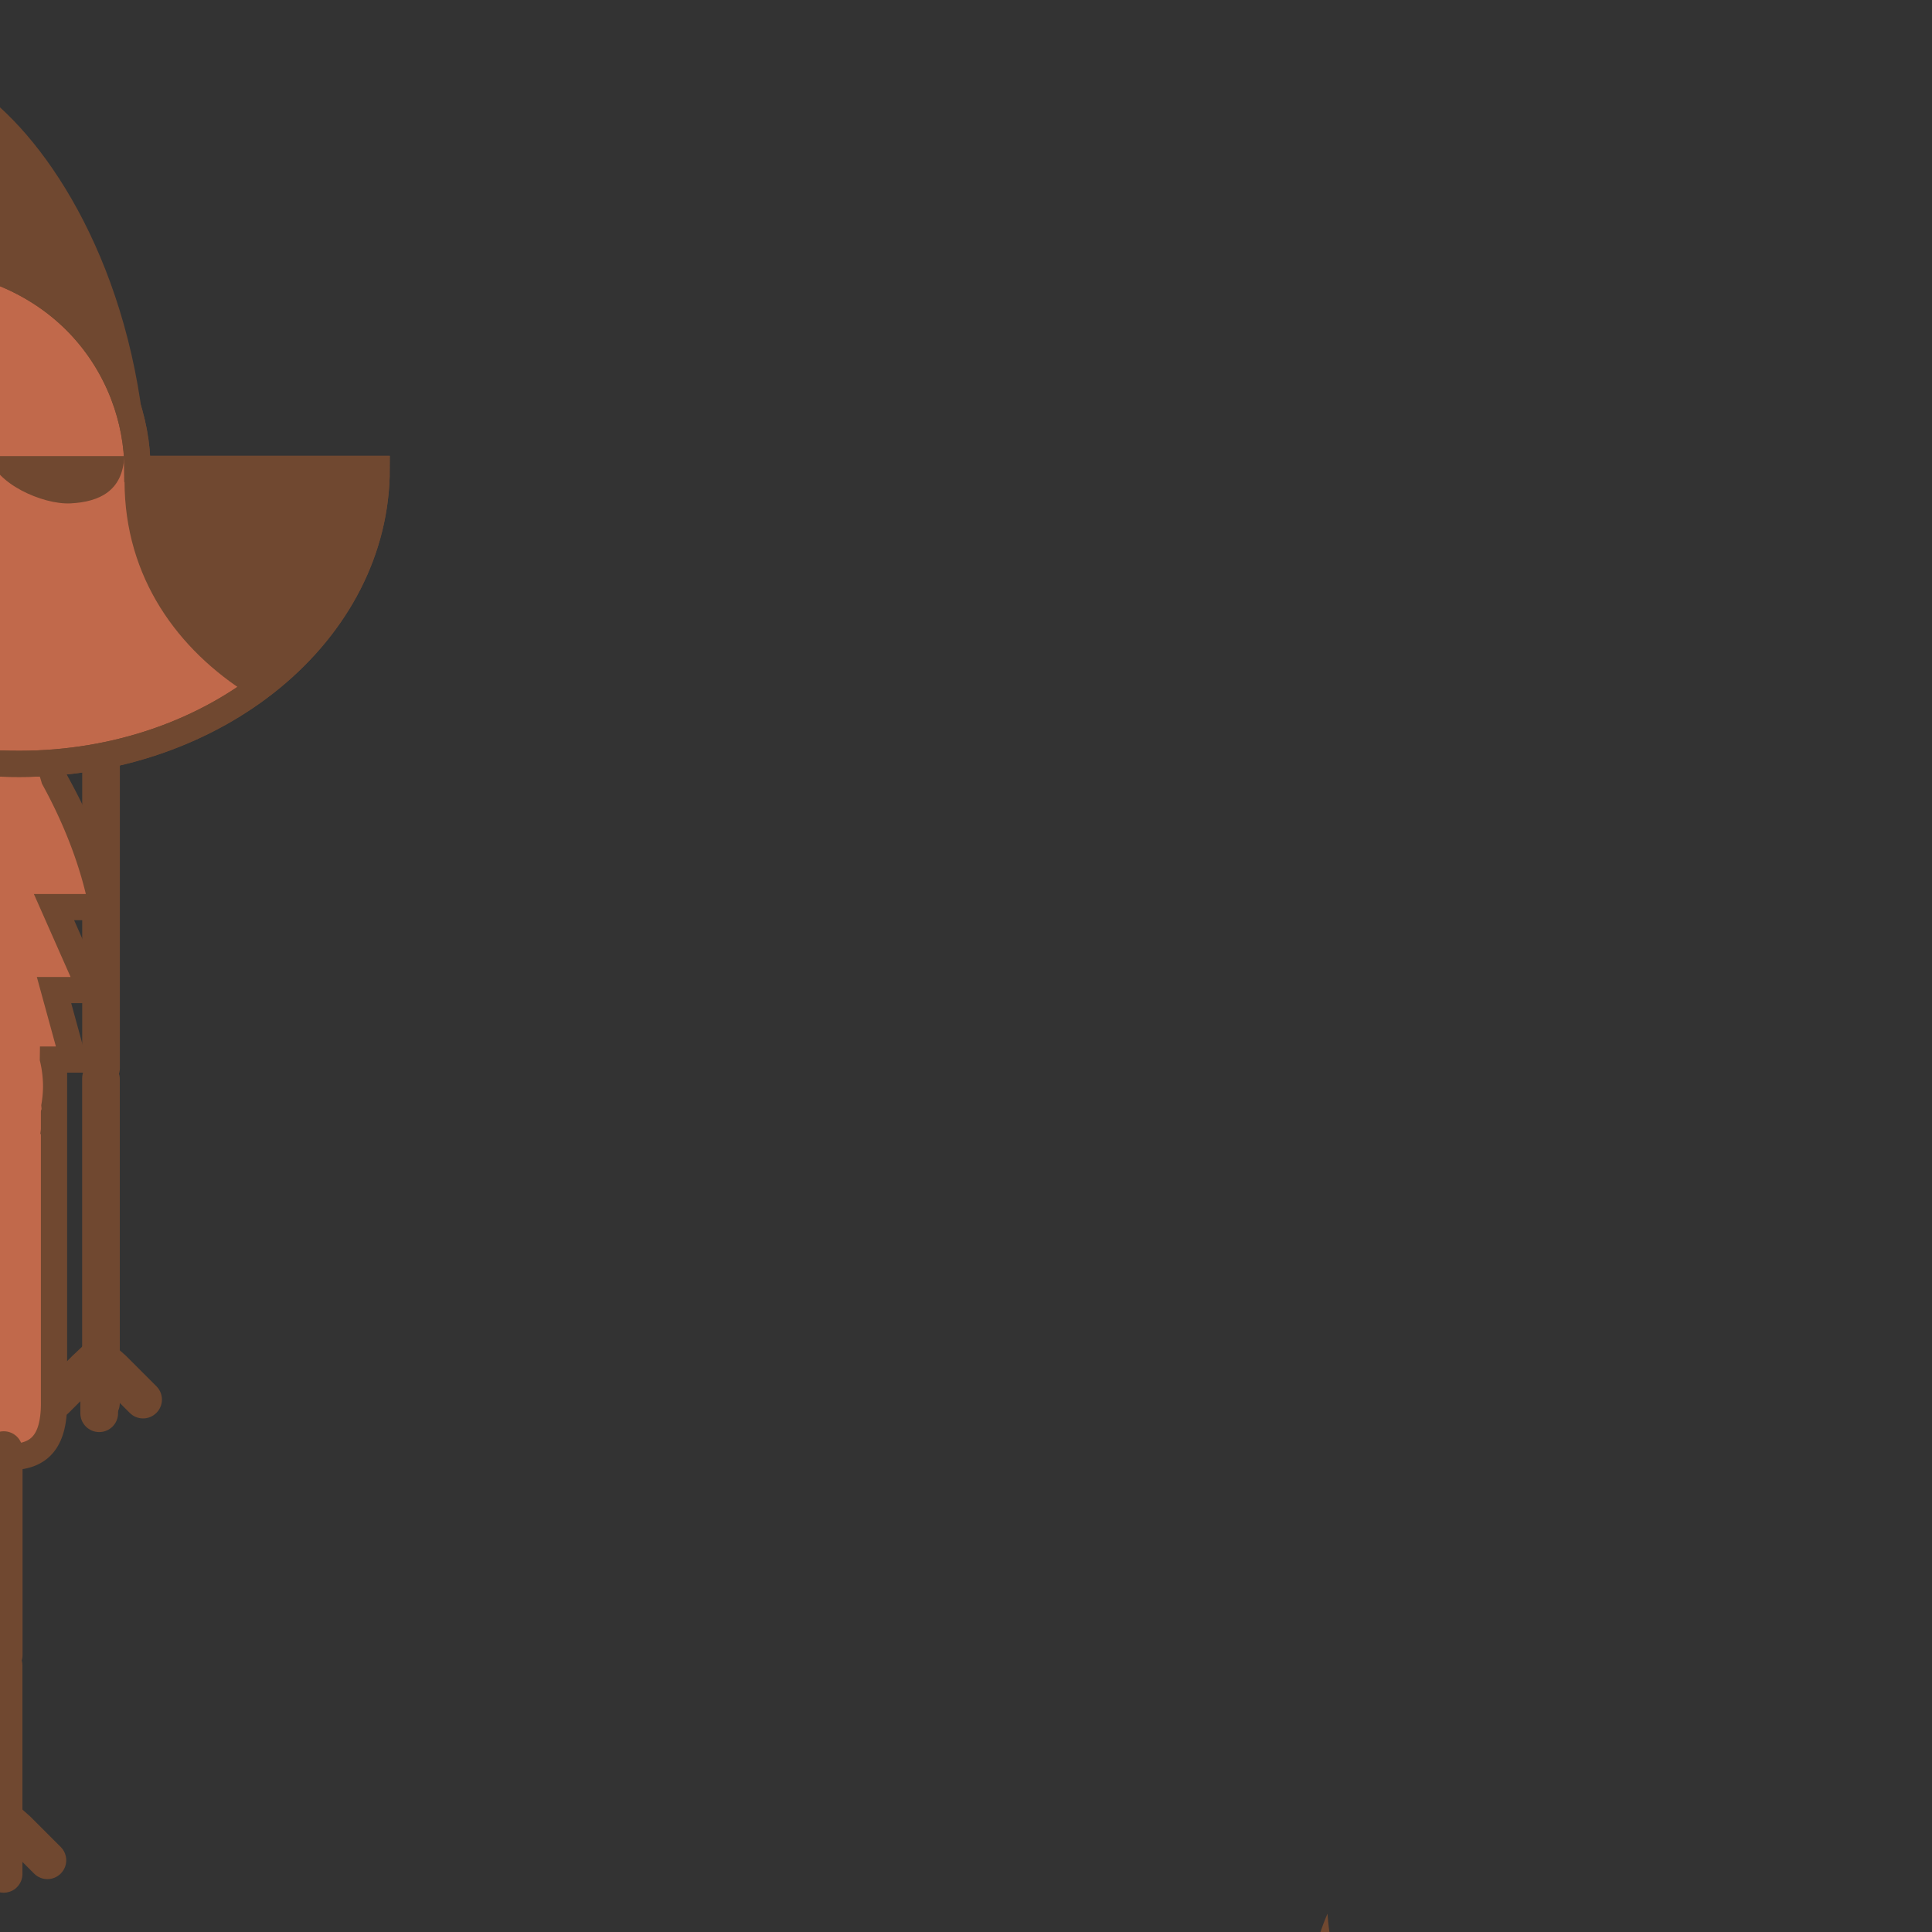 <?xml version="1.0" encoding="UTF-8" standalone="no"?>
<!-- Created with Inkscape (http://www.inkscape.org/) -->

<svg
   xmlns:dc="http://purl.org/dc/elements/1.1/"
   xmlns:cc="http://creativecommons.org/ns#"
   xmlns:rdf="http://www.w3.org/1999/02/22-rdf-syntax-ns#"
   xmlns:svg="http://www.w3.org/2000/svg"
   xmlns="http://www.w3.org/2000/svg"
   xmlns:sodipodi="http://sodipodi.sourceforge.net/DTD/sodipodi-0.dtd"
   xmlns:inkscape="http://www.inkscape.org/namespaces/inkscape"
   width="200"
   height="200"
   viewBox="0 0 52.917 52.917"
   version="1.1"
   id="svg1139"
   inkscape:version="0.92.3 (2405546, 2018-03-11)"
   sodipodi:docname="anim.svg">
  <rect x="0" y="0" width="52.917" height="52.917" fill="#333333" stroke="none"/>
  <defs
     id="defs1133" />
  <sodipodi:namedview
     id="base"
     pagecolor="#ffffff"
     bordercolor="#666666"
     borderopacity="1.0"
     inkscape:pageopacity="0.0"
     inkscape:pageshadow="2"
     inkscape:zoom="2.8"
     inkscape:cx="247.21462"
     inkscape:cy="-97.506687"
     inkscape:document-units="mm"
     inkscape:current-layer="layer1"
     showgrid="false"
     inkscape:window-width="1920"
     inkscape:window-height="1001"
     inkscape:window-x="-9"
     inkscape:window-y="-9"
     inkscape:window-maximized="1"
     units="px" />
  <g
     inkscape:label="Layer 1"
     inkscape:groupmode="layer"
     id="layer1"
     transform="translate(0,-244.083)">
    <g
       id="g1552"
       transform="matrix(0.35,0.081,-0.081,0.35,157.31,107.152)"
       style="fill:#b4b483;fill-opacity:1;stroke:#704830;stroke-width:2;stroke-miterlimit:4;stroke-dasharray:none;stroke-opacity:1">
      <path
         inkscape:transform-center-x="15.780017"
         inkscape:transform-center-y="17.024689"
         inkscape:connector-curvature="0"
         id="path1536"
         d="m -29.87,461.219 c -0.67,-0.588 -2.331,-1.68 -4.909,-1.003 -6.308,1.658 -23.452,11.633 -29.227,19.004 -2.493,3.182 -1.828,6.46 -1.47,8.749 0.537,3.429 5.951,7.064 5.951,7.064 0,0 4.207,4.984 7.673,5.142 2.314,0.105 5.646,0.407 8.535,-2.42 6.694,-6.548 14.731,-24.682 15.688,-31.133 0.521,-3.515 -1.906,-5.067 -1.906,-5.067 0,0 -0.113,-0.14 -0.336,-0.337 z"
         style="opacity:1;fill:#b4b483;fill-opacity:1;stroke:#704830;stroke-width:2;stroke-miterlimit:4;stroke-dasharray:none;stroke-dashoffset:0;stroke-opacity:1" />
      <path
         inkscape:transform-center-x="-5.7799235"
         inkscape:transform-center-y="3.7249218"
         inkscape:connector-curvature="0"
         id="path1534"
         d="m -19.413,478.755 a 12.737,12.737 0 0 1 -0.616,-9.379 12.737,12.737 0 0 1 0.625,-1.531 12.737,12.737 0 0 1 0.391,-1.591 12.737,12.737 0 0 1 4.776,-6.448 c -5.175,0.032 -9.76,0.439 -12.238,1.121 -3.426,0.943 -3.865,3.79 -3.865,3.79 0,0 -1.321,2.56 0.893,5.339 1.703,2.138 5.515,5.428 10.034,8.698 z"
         style="opacity:1;fill:#b4b483;fill-opacity:1;stroke:#704830;stroke-width:2;stroke-miterlimit:4;stroke-dasharray:none;stroke-dashoffset:0;stroke-opacity:1" />
    </g>
    <g
       id="g1529"
       transform="matrix(0.323,0,0,0.323,114.24,116.308)">
      <path
         inkscape:connector-curvature="0"
         style="opacity:1;fill:#704830;fill-opacity:1;stroke:none;stroke-width:1.873;stroke-miterlimit:4;stroke-dasharray:none;stroke-dashoffset:0;stroke-opacity:1"
         d="m -32.295,507.635 a 19.544,19.544 0 0 1 -18.846,14.451 19.544,19.544 0 0 1 -3.974,-0.413 23.942,23.942 0 0 1 -12.15,3.344 23.942,23.942 0 0 1 -7.32,-1.159 23.942,23.942 0 0 0 18.395,8.651 23.942,23.942 0 0 0 23.942,-23.942 23.942,23.942 0 0 0 -0.047,-0.933 z"
         id="path1523" />
      <path
         id="path1525"
         d="m -71.628,499.213 a 20.365,20.365 0 0 0 -1.663,8.046 20.365,20.365 0 0 0 20.365,20.365 20.365,20.365 0 0 0 20.365,-20.365 20.365,20.365 0 0 0 -0.047,-1.329 20.365,20.365 0 0 1 -18.702,12.32 20.365,20.365 0 0 1 -20.318,-19.037 z"
         style="opacity:1;fill:#704830;fill-opacity:1;stroke:none;stroke-width:1.88;stroke-miterlimit:4;stroke-dasharray:none;stroke-dashoffset:0;stroke-opacity:1"
         inkscape:connector-curvature="0" />
    </g>
    <path
       id="path1513"
       d="m -22.369,298.171 a 7.311,7.311 0 0 0 -0.597,2.888 7.311,7.311 0 0 0 7.311,7.311 7.311,7.311 0 0 0 7.31,-7.311 7.311,7.311 0 0 0 -0.017,-0.477 7.311,7.311 0 0 1 -6.714,4.423 7.311,7.311 0 0 1 -7.294,-6.834 z"
       style="opacity:1;fill:#704830;fill-opacity:1;stroke:none;stroke-width:0.675;stroke-miterlimit:4;stroke-dasharray:none;stroke-dashoffset:0;stroke-opacity:1"
       inkscape:connector-curvature="0" />
    <g
       transform="matrix(0.34,-0.115,0.115,0.34,84.313,106.119)"
       id="g1412"
       inkscape:transform-center-y="12.594831"
       inkscape:transform-center-x="-1.4520819">
      <rect
         ry="1.436"
         rx="1.436"
         y="462.303"
         x="-86.482"
         height="27.638"
         width="2.872"
         id="rect1408"
         style="opacity:1;fill:#704830;fill-opacity:1;stroke:none;stroke-width:2.15;stroke-miterlimit:4;stroke-dasharray:none;stroke-dashoffset:0;stroke-opacity:1" />
      <path
         style="opacity:1;fill:#704830;fill-opacity:1;stroke:none;stroke-width:8.127;stroke-miterlimit:4;stroke-dasharray:none;stroke-dashoffset:0;stroke-opacity:1"
         d="m -329.111,1829.762 -8.787,8.789 c -2.126,2.126 -2.126,5.549 0,7.676 2.126,2.126 5.551,2.126 7.678,0 l 3.357,-3.357 v 3.451 c 0,3.007 2.422,5.428 5.43,5.428 3.007,0 5.428,-2.42 5.428,-5.428 v -3.453 l 3.359,3.359 c 2.126,2.126 5.549,2.126 7.676,0 2.126,-2.127 2.126,-5.549 0,-7.676 l -8.787,-8.787 -7.912,-6.984 z"
         transform="scale(0.265)"
         id="path1410"
         inkscape:connector-curvature="0"
         sodipodi:nodetypes="cccccsssccccccc" />
    </g>
    <rect
       ry="0.516"
       rx="0.516"
       y="263.932"
       x="2.252"
       height="9.922"
       width="1.031"
       id="rect1444"
       style="opacity:1;fill:#704830;fill-opacity:1;stroke:none;stroke-width:0.772;stroke-miterlimit:4;stroke-dasharray:none;stroke-dashoffset:0;stroke-opacity:1" />
    <g
       transform="matrix(0.359,0,0,0.359,33.297,107.141)"
       id="g1450">
      <rect
         ry="1.436"
         rx="1.436"
         y="462.303"
         x="-86.482"
         height="27.638"
         width="2.872"
         id="rect1446"
         style="opacity:1;fill:#704830;fill-opacity:1;stroke:none;stroke-width:2.15;stroke-miterlimit:4;stroke-dasharray:none;stroke-dashoffset:0;stroke-opacity:1" />
      <path
         style="opacity:1;fill:#704830;fill-opacity:1;stroke:none;stroke-width:8.127;stroke-miterlimit:4;stroke-dasharray:none;stroke-dashoffset:0;stroke-opacity:1"
         d="m -329.111,1829.762 -8.787,8.789 c -2.126,2.126 -2.126,5.549 0,7.676 2.126,2.126 5.551,2.126 7.678,0 l 3.357,-3.357 v 3.451 c 0,3.007 2.422,5.428 5.43,5.428 3.007,0 5.428,-2.42 5.428,-5.428 v -3.453 l 3.359,3.359 c 2.126,2.126 5.549,2.126 7.676,0 2.126,-2.127 2.126,-5.549 0,-7.676 l -8.787,-8.787 -7.912,-6.984 z"
         transform="scale(0.265)"
         id="path1448"
         inkscape:connector-curvature="0"
         sodipodi:nodetypes="cccccsssccccccc" />
    </g>
    <path
       style="opacity:1;fill:#704830;fill-opacity:1;stroke:none;stroke-width:0.095;stroke-miterlimit:4;stroke-dasharray:none;stroke-dashoffset:0;stroke-opacity:1"
       d="m -4.217,246.475 c 1.456,1.588 1.556,6.238 1.688,10.575 h -7.064 c 0.133,-5.939 2.587,-9.381 5.375,-10.575 z"
       id="path1452"
       inkscape:connector-curvature="0"
       sodipodi:nodetypes="cccc" />
    <path
       style="opacity:1;fill:#704830;fill-opacity:1;stroke:none;stroke-width:0.095;stroke-miterlimit:4;stroke-dasharray:none;stroke-dashoffset:0;stroke-opacity:1"
       d="m 103.554,246.475 c 1.456,1.588 1.556,6.238 1.688,10.575 h -7.064 c 0.133,-5.939 2.587,-9.381 5.375,-10.575 z"
       id="path1554"
       inkscape:connector-curvature="0"
       sodipodi:nodetypes="cccc" />
    <path
       sodipodi:nodetypes="cccc"
       inkscape:connector-curvature="0"
       id="path1454"
       d="m -0.352,246.725 c -1.737,1.495 -1.874,5.864 -1.994,10.201 h 6.376 c -0.261,-5.144 -2.507,-8.726 -4.382,-10.201 z"
       style="opacity:1;fill:#704830;fill-opacity:1;stroke:none;stroke-width:0.09;stroke-miterlimit:4;stroke-dasharray:none;stroke-dashoffset:0;stroke-opacity:1" />
    <path
       sodipodi:nodetypes="cccc"
       inkscape:connector-curvature="0"
       id="path1556"
       d="m 107.419,246.725 c -1.737,1.495 -1.874,5.864 -1.994,10.201 h 6.376 c -0.261,-5.144 -2.507,-8.726 -4.382,-10.201 z"
       style="opacity:1;fill:#704830;fill-opacity:1;stroke:none;stroke-width:0.09;stroke-miterlimit:4;stroke-dasharray:none;stroke-dashoffset:0;stroke-opacity:1" />
    <path
       sodipodi:nodetypes="cccccccc"
       inkscape:connector-curvature="0"
       id="path1456"
       d="m -13.172,256.611 h 3.764 l 5.632,7.064 h -4.398 l 0.199,-1.914 -3.727,-0.703 2.389,-1.63 z"
       style="opacity:1;fill:#704830;fill-opacity:1;stroke:none;stroke-width:0.101;stroke-miterlimit:4;stroke-dasharray:none;stroke-dashoffset:0;stroke-opacity:1" />
    <path
       sodipodi:nodetypes="cccccccc"
       inkscape:connector-curvature="0"
       id="path1558"
       d="m 94.598,256.611 h 3.764 l 5.632,7.064 h -4.398 l 0.199,-1.914 -3.727,-0.703 2.389,-1.63 z"
       style="opacity:1;fill:#704830;fill-opacity:1;stroke:none;stroke-width:0.101;stroke-miterlimit:4;stroke-dasharray:none;stroke-dashoffset:0;stroke-opacity:1" />
    <path
       inkscape:connector-curvature="0"
       id="path1458"
       d="m -1.832,269.794 a 3.283,3.283 0 0 0 -3.283,3.283 3.283,3.283 0 0 0 0.001,0.03 h -0.001 v 9.186 c 0,0.539 0.149,1.694 1.168,1.702 h 4.145 c 0.745,0 1.302,-0.264 1.281,-1.551 v -9.338 h -0.03 a 3.283,3.283 0 0 0 0.001,-0.03 3.283,3.283 0 0 0 -3.283,-3.283 z"
       style="opacity:1;fill:#c1694b;fill-opacity:1;stroke:#704830;stroke-width:0.718;stroke-miterlimit:4;stroke-dasharray:none;stroke-dashoffset:0;stroke-opacity:1" />
    <path
       style="opacity:1;fill:#c1694b;fill-opacity:1;stroke:#704830;stroke-width:0.718;stroke-miterlimit:4;stroke-dasharray:none;stroke-dashoffset:0;stroke-opacity:1"
       d="m 105.938,269.794 a 3.283,3.283 0 0 0 -3.283,3.283 3.283,3.283 0 0 0 0.001,0.03 h -0.001 v 9.186 c 0,0.539 0.149,1.694 1.168,1.702 h 4.145 c 0.745,0 1.302,-0.264 1.281,-1.551 v -9.338 h -0.03 a 3.283,3.283 0 0 0 0.001,-0.03 3.283,3.283 0 0 0 -3.283,-3.283 z"
       id="path1279"
       inkscape:connector-curvature="0" />
    <path
       id="path1460"
       d="m -2.069,262.238 c -0.635,3.6e-4 -1.209,0.236 -1.88,0.644 -0.585,0.684 -1.054,1.276 -1.166,2.747 v 7.448 0.03 h 0.001 a 3.283,3.283 0 0 0 3.281,3.252 3.283,3.283 0 0 0 3.281,-3.252 h 0.03 0.523 l -0.523,-1.904 h 1.005 l -1.005,-2.272 h 1.351 c -0.276,-1.531 -0.949,-2.789 -1.351,-3.521 -0.361,-1.254 -0.844,-1.57 -1.31,-2.406 -0.909,-0.532 -1.603,-0.767 -2.238,-0.767 z"
       style="opacity:1;fill:#c1694b;fill-opacity:1;stroke:none;stroke-width:0.718;stroke-miterlimit:4;stroke-dasharray:none;stroke-dashoffset:0;stroke-opacity:1"
       inkscape:connector-curvature="0" />
    <rect
       ry="0.516"
       rx="0.516"
       y="254.474"
       x="129.86"
       height="9.922"
       width="1.031"
       id="rect1406"
       style="opacity:1;fill:#704830;fill-opacity:1;stroke:none;stroke-width:0.772;stroke-miterlimit:4;stroke-dasharray:none;stroke-dashoffset:0;stroke-opacity:1"
       inkscape:transform-center-y="3.8389648"
       transform="rotate(4.593)"
       inkscape:transform-center-x="0.030498617" />
    <path
       style="opacity:1;fill:#c1694b;fill-opacity:1;stroke:none;stroke-width:0.718;stroke-miterlimit:4;stroke-dasharray:none;stroke-dashoffset:0;stroke-opacity:1"
       d="m 105.702,262.238 c -0.635,3.6e-4 -1.209,0.236 -1.88,0.644 -0.585,0.684 -1.054,1.276 -1.166,2.747 v 7.448 0.03 h 0.001 a 3.283,3.283 0 0 0 3.281,3.252 3.283,3.283 0 0 0 3.281,-3.252 h 0.03 0.523 l -0.523,-1.904 h 1.005 l -1.005,-2.272 h 1.351 c -0.276,-1.531 -0.949,-2.789 -1.351,-3.521 -0.361,-1.254 -0.844,-1.57 -1.31,-2.406 -0.909,-0.532 -1.603,-0.767 -2.238,-0.767 z"
       id="path1283"
       inkscape:connector-curvature="0" />
    <path
       id="path1462"
       d="m -2.069,261.878 c -0.723,3.6e-4 -1.37,0.273 -2.066,0.697 l -0.049,0.029 -0.037,0.043 c -0.59,0.69 -1.133,1.414 -1.252,2.953 l -0.001,0.014 v 7.461 0.389 h 0.076 c 0.073,0.651 0.312,1.251 0.674,1.755 a 2.965,2.965 0 0 1 -0.058,-0.572 2.965,2.965 0 0 1 0.016,-0.303 2.996,2.996 0 0 1 -0.047,-0.508 2.996,2.996 0 0 1 0.063,-0.609 c -0.002,-0.042 -0.004,-0.084 -0.004,-0.126 l -0.001,-0.142 v -7.308 c 0.106,-1.367 0.489,-1.839 1.047,-2.492 0.618,-0.37 1.111,-0.565 1.641,-0.565 h 1.91e-4 7.18e-4 c 0.531,-1.9e-4 1.15,0.203 1.993,0.688 0.468,0.793 0.885,1.097 1.21,2.225 l 0.011,0.039 0.019,0.035 c 0.357,0.65 0.881,1.73 1.184,2.989 H 0.928 l 1.005,2.272 h -0.924 l 0.522,1.904 h -0.052 -0.385 l -0.004,0.355 c -6.8e-5,0.007 -7.18e-4,0.014 -7.18e-4,0.021 a 2.996,2.996 0 0 1 0.089,0.714 2.996,2.996 0 0 1 -0.049,0.52 2.965,2.965 0 0 1 0.017,0.29 2.965,2.965 0 0 1 -0.048,0.516 c 0.339,-0.492 0.564,-1.073 0.634,-1.699 h 0.74 l -0.522,-1.904 h 1.085 l -1.005,-2.272 h 1.229 l -0.076,-0.423 c -0.284,-1.577 -0.966,-2.857 -1.372,-3.598 -0.379,-1.286 -0.9,-1.671 -1.328,-2.44 l -0.048,-0.086 -0.085,-0.05 c -0.897,-0.526 -1.626,-0.777 -2.321,-0.799 -0.032,-0.001 -0.067,-0.018 -0.098,-0.018 z"
       style="color:#000000;font-style:normal;font-variant:normal;font-weight:normal;font-stretch:normal;font-size:medium;line-height:normal;font-family:sans-serif;font-variant-ligatures:normal;font-variant-position:normal;font-variant-caps:normal;font-variant-numeric:normal;font-variant-alternates:normal;font-feature-settings:normal;text-indent:0;text-align:start;text-decoration:none;text-decoration-line:none;text-decoration-style:solid;text-decoration-color:#000000;letter-spacing:normal;word-spacing:normal;text-transform:none;writing-mode:lr-tb;direction:ltr;text-orientation:mixed;dominant-baseline:auto;baseline-shift:baseline;text-anchor:start;white-space:normal;shape-padding:0;clip-rule:nonzero;display:inline;overflow:visible;visibility:visible;opacity:1;isolation:auto;mix-blend-mode:normal;color-interpolation:sRGB;color-interpolation-filters:linearRGB;solid-color:#000000;solid-opacity:1;vector-effect:none;fill:#704830;fill-opacity:1;fill-rule:nonzero;stroke:none;stroke-width:0.718;stroke-linecap:butt;stroke-linejoin:miter;stroke-miterlimit:4;stroke-dasharray:none;stroke-dashoffset:0;stroke-opacity:1;color-rendering:auto;image-rendering:auto;shape-rendering:auto;text-rendering:auto;enable-background:accumulate"
       inkscape:connector-curvature="0" />
    <path
       style="color:#000000;font-style:normal;font-variant:normal;font-weight:normal;font-stretch:normal;font-size:medium;line-height:normal;font-family:sans-serif;font-variant-ligatures:normal;font-variant-position:normal;font-variant-caps:normal;font-variant-numeric:normal;font-variant-alternates:normal;font-feature-settings:normal;text-indent:0;text-align:start;text-decoration:none;text-decoration-line:none;text-decoration-style:solid;text-decoration-color:#000000;letter-spacing:normal;word-spacing:normal;text-transform:none;writing-mode:lr-tb;direction:ltr;text-orientation:mixed;dominant-baseline:auto;baseline-shift:baseline;text-anchor:start;white-space:normal;shape-padding:0;clip-rule:nonzero;display:inline;overflow:visible;visibility:visible;opacity:1;isolation:auto;mix-blend-mode:normal;color-interpolation:sRGB;color-interpolation-filters:linearRGB;solid-color:#000000;solid-opacity:1;vector-effect:none;fill:#704830;fill-opacity:1;fill-rule:nonzero;stroke:none;stroke-width:0.718;stroke-linecap:butt;stroke-linejoin:miter;stroke-miterlimit:4;stroke-dasharray:none;stroke-dashoffset:0;stroke-opacity:1;color-rendering:auto;image-rendering:auto;shape-rendering:auto;text-rendering:auto;enable-background:accumulate"
       d="m 105.702,261.878 c -0.723,3.6e-4 -1.37,0.273 -2.066,0.697 l -0.049,0.029 -0.037,0.043 c -0.59,0.69 -1.133,1.414 -1.252,2.953 l -0.001,0.014 v 7.461 0.389 h 0.076 c 0.073,0.651 0.312,1.251 0.674,1.755 a 2.965,2.965 0 0 1 -0.058,-0.572 2.965,2.965 0 0 1 0.016,-0.303 2.996,2.996 0 0 1 -0.047,-0.508 2.996,2.996 0 0 1 0.063,-0.609 c -0.002,-0.042 -0.004,-0.084 -0.004,-0.126 l -0.001,-0.142 v -7.308 c 0.106,-1.367 0.489,-1.839 1.047,-2.492 0.618,-0.37 1.111,-0.565 1.641,-0.565 h 1.9e-4 7.2e-4 c 0.531,-1.9e-4 1.15,0.203 1.993,0.688 0.468,0.793 0.885,1.097 1.21,2.225 l 0.011,0.039 0.019,0.035 c 0.357,0.65 0.881,1.73 1.184,2.989 h -1.42 l 1.005,2.272 h -0.924 l 0.522,1.904 h -0.052 -0.385 l -0.004,0.355 c -6e-5,0.007 -7.2e-4,0.014 -7.2e-4,0.021 a 2.996,2.996 0 0 1 0.089,0.714 2.996,2.996 0 0 1 -0.049,0.52 2.965,2.965 0 0 1 0.017,0.29 2.965,2.965 0 0 1 -0.048,0.516 c 0.339,-0.492 0.564,-1.073 0.634,-1.699 h 0.74 l -0.522,-1.904 h 1.085 l -1.005,-2.272 h 1.229 l -0.076,-0.423 c -0.284,-1.577 -0.966,-2.857 -1.372,-3.598 -0.379,-1.286 -0.9,-1.671 -1.328,-2.44 l -0.048,-0.086 -0.085,-0.05 c -0.897,-0.526 -1.626,-0.777 -2.321,-0.799 -0.032,-10e-4 -0.067,-0.018 -0.098,-0.018 z"
       id="path1299"
       inkscape:connector-curvature="0" />
    <path
       sodipodi:nodetypes="sssccs"
       inkscape:connector-curvature="0"
       id="path1464"
       d="m -2.89,251.032 c -4.456,0 -6.369,3.332 -6.369,5.894 0,5.127 4.382,8.079 9.788,8.079 5.406,0 9.788,-3.617 9.788,-8.079 H 3.764 c 0,-2.657 -2.008,-5.894 -6.654,-5.894 z"
       style="opacity:1;fill:#c1694b;fill-opacity:1;stroke:#704830;stroke-width:0.718;stroke-miterlimit:4;stroke-dasharray:none;stroke-dashoffset:0;stroke-opacity:1" />
    <path
       sodipodi:nodetypes="sssccs"
       inkscape:connector-curvature="0"
       id="path1560"
       d="m 104.881,251.032 c -4.456,0 -6.369,3.332 -6.369,5.894 0,5.127 4.382,8.079 9.788,8.079 5.406,0 9.788,-3.617 9.788,-8.079 h -6.554 c 0,-2.657 -2.008,-5.894 -6.654,-5.894 z"
       style="opacity:1;fill:#c1694b;fill-opacity:1;stroke:#704830;stroke-width:0.718;stroke-miterlimit:4;stroke-dasharray:none;stroke-dashoffset:0;stroke-opacity:1" />
    <path
       id="path1466"
       d="m 3.722,256.269 -0.311,0.998 c 0.004,2.643 1.466,4.623 3.416,5.843 2.134,-1.482 3.491,-3.702 3.491,-6.184 H 3.764 c 0,-0.216 -0.015,-0.435 -0.042,-0.657 z"
       style="opacity:1;fill:#704830;fill-opacity:1;stroke:none;stroke-width:0.718;stroke-miterlimit:4;stroke-dasharray:none;stroke-dashoffset:0;stroke-opacity:1"
       inkscape:connector-curvature="0" />
    <path
       inkscape:connector-curvature="0"
       id="path1562"
       d="m 111.493,256.269 -0.311,0.998 c 0.004,2.643 1.466,4.623 3.416,5.843 2.134,-1.482 3.491,-3.702 3.491,-6.184 h -6.554 c 0,-0.216 -0.015,-0.435 -0.042,-0.657 z"
       style="opacity:1;fill:#704830;fill-opacity:1;stroke:none;stroke-width:0.718;stroke-miterlimit:4;stroke-dasharray:none;stroke-dashoffset:0;stroke-opacity:1" />
    <path
       style="opacity:1;fill:#704830;fill-opacity:1;stroke:none;stroke-width:0.799;stroke-miterlimit:4;stroke-dasharray:none;stroke-dashoffset:0;stroke-opacity:1"
       d="m -7.585,255.963 h 4.099 c -0.152,0.819 -1.605,1.492 -2.471,1.446 -0.87,-0.046 -1.582,-0.379 -1.628,-1.446 z"
       id="path1468"
       inkscape:connector-curvature="0"
       sodipodi:nodetypes="ccsc" />
    <path
       style="opacity:1;fill:#704830;fill-opacity:1;stroke:none;stroke-width:0.799;stroke-miterlimit:4;stroke-dasharray:none;stroke-dashoffset:0;stroke-opacity:1"
       d="m 101.6,256.575 h 4.099 c -0.152,0.819 -1.605,1.492 -2.471,1.446 -0.871,-0.046 -1.582,-0.379 -1.628,-1.446 z"
       id="path1564"
       inkscape:connector-curvature="0"
       sodipodi:nodetypes="ccsc" />
    <path
       sodipodi:nodetypes="ccsc"
       inkscape:connector-curvature="0"
       id="path1470"
       d="m 3.405,256.575 h -3.696 c 0.137,0.733 1.447,1.336 2.228,1.295 0.785,-0.041 1.427,-0.34 1.468,-1.295 z"
       style="opacity:1;fill:#704830;fill-opacity:1;stroke:none;stroke-width:0.718;stroke-miterlimit:4;stroke-dasharray:none;stroke-dashoffset:0;stroke-opacity:1" />
    <path
       sodipodi:nodetypes="ccsc"
       inkscape:connector-curvature="0"
       id="path1566"
       d="m 111.176,256.575 h -3.696 c 0.137,0.733 1.447,1.336 2.228,1.295 0.785,-0.041 1.427,-0.34 1.468,-1.295 z"
       style="opacity:1;fill:#704830;fill-opacity:1;stroke:none;stroke-width:0.718;stroke-miterlimit:4;stroke-dasharray:none;stroke-dashoffset:0;stroke-opacity:1" />
    <path
       style="opacity:1;fill:none;fill-opacity:1;stroke:#704830;stroke-width:0.718;stroke-miterlimit:4;stroke-dasharray:none;stroke-dashoffset:0;stroke-opacity:1"
       d="m -2.89,251.032 c -4.456,0 -6.369,3.332 -6.369,5.894 0,5.127 4.382,8.079 9.788,8.079 5.406,0 9.788,-3.617 9.788,-8.079 H 3.764 c 0,-2.657 -2.008,-5.894 -6.654,-5.894 z"
       id="path1472"
       inkscape:connector-curvature="0"
       sodipodi:nodetypes="sssccs" />
    <path
       style="opacity:1;fill:none;fill-opacity:1;stroke:#704830;stroke-width:0.718;stroke-miterlimit:4;stroke-dasharray:none;stroke-dashoffset:0;stroke-opacity:1"
       d="m 104.881,251.032 c -4.456,0 -6.369,3.332 -6.369,5.894 0,5.127 4.382,8.079 9.788,8.079 5.406,0 9.788,-3.617 9.788,-8.079 h -6.554 c 0,-2.657 -2.008,-5.894 -6.654,-5.894 z"
       id="path1568"
       inkscape:connector-curvature="0"
       sodipodi:nodetypes="sssccs" />
    <circle
       r="1.1"
       cy="248.579"
       cx="-6.385"
       id="circle1474"
       style="opacity:1;fill:#ffffff;fill-opacity:1;stroke:none;stroke-width:0.718;stroke-miterlimit:4;stroke-dasharray:none;stroke-dashoffset:0;stroke-opacity:1" />
    <circle
       r="1.1"
       cy="248.579"
       cx="101.386"
       id="circle1570"
       style="opacity:1;fill:#ffffff;fill-opacity:1;stroke:none;stroke-width:0.718;stroke-miterlimit:4;stroke-dasharray:none;stroke-dashoffset:0;stroke-opacity:1" />
    <rect
       style="opacity:1;fill:#704830;fill-opacity:1;stroke:none;stroke-width:0.772;stroke-miterlimit:4;stroke-dasharray:none;stroke-dashoffset:0;stroke-opacity:1"
       id="rect1476"
       width="1.031"
       height="9.922"
       x="-6.629"
       y="263.362"
       rx="0.516"
       ry="0.516" />
    <rect
       inkscape:transform-center-x="0.69956378"
       transform="rotate(14.637)"
       inkscape:transform-center-y="3.774789"
       style="opacity:1;fill:#704830;fill-opacity:1;stroke:none;stroke-width:0.772;stroke-miterlimit:4;stroke-dasharray:none;stroke-dashoffset:0;stroke-opacity:1"
       id="rect1494"
       width="1.031"
       height="9.922"
       x="165.653"
       y="228.966"
       rx="0.516"
       ry="0.516" />
    <g
       id="g1482"
       transform="matrix(0.359,0,0,0.359,24.417,106.571)">
      <rect
         style="opacity:1;fill:#704830;fill-opacity:1;stroke:none;stroke-width:2.15;stroke-miterlimit:4;stroke-dasharray:none;stroke-dashoffset:0;stroke-opacity:1"
         id="rect1478"
         width="2.872"
         height="27.638"
         x="-86.482"
         y="462.303"
         rx="1.436"
         ry="1.436" />
      <path
         sodipodi:nodetypes="cccccsssccccccc"
         inkscape:connector-curvature="0"
         id="path1480"
         transform="scale(0.265)"
         d="m -329.111,1829.762 -8.787,8.789 c -2.126,2.126 -2.126,5.549 0,7.676 2.126,2.126 5.551,2.126 7.678,0 l 3.357,-3.357 v 3.451 c 0,3.007 2.422,5.428 5.43,5.428 3.007,0 5.428,-2.42 5.428,-5.428 v -3.453 l 3.359,3.359 c 2.126,2.126 5.549,2.126 7.676,0 2.126,-2.127 2.126,-5.549 0,-7.676 l -8.787,-8.787 -7.912,-6.984 z"
         style="opacity:1;fill:#704830;fill-opacity:1;stroke:none;stroke-width:8.127;stroke-miterlimit:4;stroke-dasharray:none;stroke-dashoffset:0;stroke-opacity:1" />
    </g>
    <g
       inkscape:transform-center-x="-3.1771005"
       inkscape:transform-center-y="-3.0041962"
       id="g1500"
       transform="matrix(-0.249,-0.258,0.258,-0.249,-40.702,367.22)">
      <rect
         style="opacity:1;fill:#704830;fill-opacity:1;stroke:none;stroke-width:2.15;stroke-miterlimit:4;stroke-dasharray:none;stroke-dashoffset:0;stroke-opacity:1"
         id="rect1496"
         width="2.872"
         height="27.638"
         x="-86.482"
         y="462.303"
         rx="1.436"
         ry="1.436"
         inkscape:transform-center-x="-1.7070451"
         inkscape:transform-center-y="11.030137" />
      <path
         sodipodi:nodetypes="cccccsssccccccc"
         inkscape:connector-curvature="0"
         id="path1498"
         transform="scale(0.265)"
         d="m -329.111,1829.762 -8.787,8.789 c -2.126,2.126 -2.126,5.549 0,7.676 2.126,2.126 5.551,2.126 7.678,0 l 3.357,-3.357 v 3.451 c 0,3.007 2.422,5.428 5.43,5.428 3.007,0 5.428,-2.42 5.428,-5.428 v -3.453 l 3.359,3.359 c 2.126,2.126 5.549,2.126 7.676,0 2.126,-2.127 2.126,-5.549 0,-7.676 l -8.787,-8.787 -7.912,-6.984 z"
         style="opacity:1;fill:#704830;fill-opacity:1;stroke:none;stroke-width:8.127;stroke-miterlimit:4;stroke-dasharray:none;stroke-dashoffset:0;stroke-opacity:1" />
    </g>
    <path
       style="opacity:1;fill:#704830;fill-opacity:1;stroke:none;stroke-width:0.772;stroke-miterlimit:4;stroke-dasharray:none;stroke-dashoffset:0;stroke-opacity:1"
       d="m -3.935,283.285 c 0.286,0 0.516,0.23 0.516,0.516 v 5.614 c 0,0.286 -0.23,0.516 -0.516,0.516 -0.286,0 -0.516,-0.23 -0.516,-0.516 v -5.614 c 0,-0.286 0.23,-0.516 0.516,-0.516 z"
       id="path1484"
       inkscape:connector-curvature="0"
       sodipodi:nodetypes="sssssss" />
    <path
       inkscape:transform-center-x="-0.28057074"
       inkscape:transform-center-y="2.7038654"
       style="opacity:1;fill:#704830;fill-opacity:1;stroke:none;stroke-width:0.772;stroke-miterlimit:4;stroke-dasharray:none;stroke-dashoffset:0;stroke-opacity:1"
       d="m 103.774,283.288 c 0.284,-0.029 0.537,0.176 0.566,0.46 l 0.579,5.584 c 0.029,0.284 -0.176,0.537 -0.46,0.566 -0.284,0.029 -0.537,-0.175 -0.566,-0.46 l -0.579,-5.584 c -0.029,-0.284 0.175,-0.537 0.46,-0.566 z"
       id="path1504"
       inkscape:connector-curvature="0"
       sodipodi:nodetypes="sssssss" />
    <path
       sodipodi:nodetypes="sssssss"
       inkscape:connector-curvature="0"
       id="path1440"
       d="m 108.286,283.288 c 0.284,-0.029 0.537,0.176 0.566,0.46 l 0.579,5.584 c 0.029,0.284 -0.176,0.537 -0.46,0.566 -0.284,0.029 -0.537,-0.175 -0.566,-0.46 l -0.579,-5.584 c -0.029,-0.284 0.175,-0.537 0.46,-0.566 z"
       style="opacity:1;fill:#704830;fill-opacity:1;stroke:none;stroke-width:0.772;stroke-miterlimit:4;stroke-dasharray:none;stroke-dashoffset:0;stroke-opacity:1"
       inkscape:transform-center-y="2.7038654"
       inkscape:transform-center-x="-0.28057071" />
    <path
       sodipodi:nodetypes="sssssss"
       inkscape:connector-curvature="0"
       id="path1486"
       d="m 0.102,283.285 c 0.286,0 0.516,0.23 0.516,0.516 v 5.614 c 0,0.286 -0.23,0.516 -0.516,0.516 -0.286,0 -0.516,-0.23 -0.516,-0.516 v -5.614 c 0,-0.286 0.23,-0.516 0.516,-0.516 z"
       style="opacity:1;fill:#704830;fill-opacity:1;stroke:none;stroke-width:0.772;stroke-miterlimit:4;stroke-dasharray:none;stroke-dashoffset:0;stroke-opacity:1" />
    <g
       transform="matrix(0.359,0,0,0.359,46.588,108.209)"
       id="g1492">
      <path
         style="opacity:1;fill:#704830;fill-opacity:1;stroke:none;stroke-width:2.15;stroke-miterlimit:4;stroke-dasharray:none;stroke-dashoffset:0;stroke-opacity:1"
         d="m -140.741,504.107 c -0.796,0 -1.436,0.641 -1.436,1.437 v 10.963 l -0.595,0.559 -2.325,2.325 c -0.563,0.563 -0.563,1.468 0,2.031 0.563,0.563 1.469,0.563 2.032,0 l 0.888,-0.888 v 0.913 c 0,0.199 0.04,0.388 0.112,0.56 0.018,0.043 0.038,0.085 0.06,0.126 7e-5,1.3e-4 -7e-5,0 0,0 0.022,0.041 0.046,0.08 0.072,0.118 0.026,0.038 0.053,0.075 0.083,0.111 0.029,0.035 0.06,0.069 0.092,0.102 0.033,0.033 0.066,0.064 0.102,0.093 0.071,0.058 0.148,0.11 0.229,0.154 0.041,0.022 0.083,0.042 0.126,0.06 1.5e-4,5e-5 2.7e-4,-5e-5 5.3e-4,0 0.043,0.018 0.087,0.034 0.132,0.048 0.135,0.042 0.279,0.065 0.428,0.065 h 5.3e-4 c 0.002,0 0.004,0 0.007,0 0.134,0 0.263,-0.02 0.386,-0.055 0.057,-0.016 0.113,-0.035 0.167,-0.057 0.043,-0.018 0.085,-0.038 0.126,-0.06 0.081,-0.044 0.158,-0.096 0.229,-0.154 0.035,-0.029 0.069,-0.06 0.102,-0.093 0.015,-0.015 0.029,-0.033 0.044,-0.049 0.034,-0.037 0.066,-0.076 0.096,-0.116 0.066,-0.09 0.123,-0.187 0.167,-0.291 0.072,-0.172 0.112,-0.361 0.112,-0.56 v -0.914 l 0.889,0.889 c 0.563,0.563 1.468,0.563 2.031,0 0.563,-0.563 0.563,-1.468 0,-2.031 l -2.325,-2.325 -0.595,-0.526 v -10.996 c 0,-0.796 -0.64,-1.437 -1.436,-1.437 z"
         id="path1488"
         inkscape:connector-curvature="0"
         sodipodi:nodetypes="ssccccccscccccccccccssccccccccssccccccss" />
      <path
         sodipodi:nodetypes="ssccccccscccccccccccssccccccccssccccccss"
         inkscape:connector-curvature="0"
         id="path1490"
         d="m -129.496,504.107 c -0.796,0 -1.436,0.641 -1.436,1.437 v 10.963 l -0.595,0.559 -2.325,2.325 c -0.563,0.563 -0.563,1.468 0,2.031 0.563,0.563 1.469,0.563 2.032,0 l 0.888,-0.888 v 0.913 c 0,0.199 0.04,0.388 0.112,0.56 0.018,0.043 0.038,0.085 0.06,0.126 7e-5,1.3e-4 -7e-5,0 0,0 0.022,0.041 0.046,0.08 0.072,0.118 0.026,0.038 0.053,0.075 0.083,0.111 0.029,0.035 0.06,0.069 0.092,0.102 0.033,0.033 0.066,0.064 0.102,0.093 0.071,0.058 0.148,0.11 0.229,0.154 0.041,0.022 0.083,0.042 0.126,0.06 1.5e-4,5e-5 2.7e-4,-5e-5 5.3e-4,0 0.043,0.018 0.087,0.034 0.132,0.048 0.135,0.042 0.279,0.065 0.428,0.065 h 5.3e-4 c 0.002,0 0.004,0 0.007,0 0.134,0 0.263,-0.02 0.386,-0.055 0.057,-0.016 0.113,-0.035 0.167,-0.057 0.043,-0.018 0.085,-0.038 0.126,-0.06 0.081,-0.044 0.158,-0.096 0.229,-0.154 0.035,-0.029 0.069,-0.06 0.102,-0.093 0.015,-0.015 0.029,-0.033 0.044,-0.049 0.034,-0.037 0.066,-0.076 0.096,-0.116 0.066,-0.09 0.123,-0.187 0.167,-0.291 0.072,-0.172 0.112,-0.361 0.112,-0.56 v -0.914 l 0.889,0.889 c 0.563,0.563 1.468,0.563 2.031,0 0.563,-0.563 0.563,-1.468 0,-2.031 l -2.325,-2.325 -0.595,-0.526 v -10.996 c 0,-0.796 -0.64,-1.437 -1.436,-1.437 z"
         style="opacity:1;fill:#704830;fill-opacity:1;stroke:none;stroke-width:2.15;stroke-miterlimit:4;stroke-dasharray:none;stroke-dashoffset:0;stroke-opacity:1" />
    </g>
    <path
       inkscape:transform-center-x="0.07027899"
       inkscape:transform-center-y="-1.9395709"
       sodipodi:nodetypes="ssccccccscccccccccccssccccccccssccccccss"
       inkscape:connector-curvature="0"
       id="path1506"
       d="m 104.551,289.221 c -0.283,-0.038 -0.542,0.159 -0.58,0.442 l -0.528,3.9 -0.239,0.17 -0.939,0.715 c -0.227,0.173 -0.271,0.495 -0.098,0.722 0.173,0.227 0.496,0.271 0.723,0.098 l 0.359,-0.273 -0.044,0.325 c -0.01,0.071 -0.005,0.14 0.013,0.204 0.004,0.016 0.01,0.032 0.015,0.048 2e-5,4e-5 -2e-5,-1e-5 0,0 0.006,0.015 0.013,0.031 0.02,0.045 0.007,0.015 0.015,0.029 0.024,0.043 0.009,0.014 0.018,0.028 0.028,0.041 0.01,0.013 0.021,0.026 0.032,0.038 0.022,0.024 0.047,0.046 0.074,0.066 0.013,0.01 0.027,0.019 0.042,0.028 5e-5,3e-5 9e-5,0 1.9e-4,3e-5 0.014,0.008 0.029,0.016 0.045,0.024 0.046,0.021 0.096,0.036 0.149,0.044 l 1.9e-4,3e-5 c 7.2e-4,9e-5 0.001,1.9e-4 0.002,1.9e-4 0.048,0.006 0.095,0.006 0.14,-0.001 0.021,-0.003 0.042,-0.007 0.062,-0.012 0.016,-0.005 0.032,-0.01 0.048,-0.015 0.031,-0.012 0.061,-0.026 0.089,-0.044 0.014,-0.009 0.028,-0.018 0.041,-0.028 0.006,-0.005 0.012,-0.01 0.018,-0.015 0.014,-0.012 0.027,-0.024 0.04,-0.037 0.028,-0.029 0.053,-0.061 0.074,-0.096 0.034,-0.058 0.057,-0.123 0.067,-0.194 l 0.044,-0.325 0.274,0.359 c 0.173,0.227 0.495,0.271 0.722,0.098 0.227,-0.173 0.271,-0.495 0.098,-0.722 l -0.715,-0.939 -0.186,-0.216 0.53,-3.912 c 0.038,-0.283 -0.159,-0.542 -0.442,-0.58 z"
       style="opacity:1;fill:#704830;fill-opacity:1;stroke:none;stroke-width:0.772;stroke-miterlimit:4;stroke-dasharray:none;stroke-dashoffset:0;stroke-opacity:1" />
    <path
       style="opacity:1;fill:#704830;fill-opacity:1;stroke:none;stroke-width:0.772;stroke-miterlimit:4;stroke-dasharray:none;stroke-dashoffset:0;stroke-opacity:1"
       d="m 109.063,289.221 c -0.283,-0.038 -0.542,0.159 -0.58,0.442 l -0.528,3.9 -0.239,0.17 -0.939,0.715 c -0.227,0.173 -0.271,0.495 -0.098,0.722 0.173,0.227 0.496,0.271 0.723,0.098 l 0.359,-0.273 -0.044,0.325 c -0.01,0.071 -0.005,0.14 0.013,0.204 0.004,0.016 0.01,0.032 0.015,0.048 2e-5,4e-5 -3e-5,-1e-5 0,0 0.006,0.015 0.013,0.031 0.02,0.045 0.007,0.015 0.015,0.029 0.024,0.043 0.009,0.014 0.018,0.028 0.028,0.041 0.01,0.013 0.021,0.026 0.032,0.038 0.022,0.024 0.047,0.046 0.074,0.066 0.013,0.01 0.027,0.019 0.042,0.028 5e-5,3e-5 9e-5,0 1.9e-4,3e-5 0.014,0.008 0.029,0.016 0.045,0.024 0.046,0.021 0.096,0.036 0.149,0.044 l 1.9e-4,3e-5 c 7.2e-4,9e-5 0.001,1.9e-4 0.002,1.9e-4 0.048,0.006 0.095,0.006 0.14,-0.001 0.021,-0.003 0.042,-0.007 0.062,-0.012 0.016,-0.005 0.032,-0.01 0.048,-0.015 0.031,-0.012 0.061,-0.026 0.089,-0.044 0.014,-0.009 0.028,-0.018 0.041,-0.028 0.006,-0.005 0.012,-0.01 0.018,-0.015 0.014,-0.012 0.027,-0.024 0.04,-0.037 0.028,-0.029 0.053,-0.061 0.074,-0.096 0.034,-0.058 0.057,-0.123 0.067,-0.194 l 0.044,-0.325 0.274,0.359 c 0.173,0.227 0.495,0.271 0.722,0.098 0.227,-0.173 0.271,-0.495 0.098,-0.722 l -0.715,-0.939 -0.186,-0.216 0.53,-3.912 c 0.038,-0.283 -0.159,-0.542 -0.442,-0.58 z"
       id="path1442"
       inkscape:connector-curvature="0"
       sodipodi:nodetypes="ssccccccscccccccccccssccccccccssccccccss"
       inkscape:transform-center-y="-1.9395709"
       inkscape:transform-center-x="0.070277696" />
    <path
       style="opacity:1;fill:#b4b483;fill-opacity:1;stroke:#704830;stroke-width:0.718;stroke-miterlimit:4;stroke-dasharray:none;stroke-dashoffset:0;stroke-opacity:1"
       d="m -30.243,284.225 c -0.187,-0.26 -0.679,-0.776 -1.636,-0.748 -2.34,0.069 -9.144,2.17 -11.76,4.281 -1.129,0.911 -1.162,2.111 -1.222,2.941 -0.09,1.243 1.51,2.952 1.51,2.952 0,0 1.068,2.084 2.267,2.419 0.801,0.224 1.942,0.599 3.181,-0.155 2.871,-1.748 7.15,-7.44 8.007,-9.618 0.467,-1.187 -0.256,-1.926 -0.256,-1.926 0,0 -0.028,-0.058 -0.09,-0.145 z"
       id="path1536-8"
       inkscape:connector-curvature="0"
       inkscape:transform-center-y="17.024689"
       inkscape:transform-center-x="15.780017" />
    <path
       style="opacity:1;fill:#b4b483;fill-opacity:1;stroke:#704830;stroke-width:0.718;stroke-miterlimit:4;stroke-dasharray:none;stroke-dashoffset:0;stroke-opacity:1"
       d="m -28.006,291.205 a 4.572,4.572 0 0 1 0.544,-3.33 4.572,4.572 0 0 1 0.343,-0.485 4.572,4.572 0 0 1 0.266,-0.525 4.572,4.572 0 0 1 2.192,-1.868 c -1.812,-0.408 -3.449,-0.637 -4.371,-0.599 -1.275,0.052 -1.659,1.012 -1.659,1.012 0,0 -0.669,0.788 -0.12,1.94 0.423,0.886 1.49,2.345 2.805,3.854 z"
       id="path1534-4"
       inkscape:connector-curvature="0"
       inkscape:transform-center-y="3.7249218"
       inkscape:transform-center-x="-5.7799235" />
    <g
       id="g1995">
      <path
         sodipodi:nodetypes="cccc"
         inkscape:connector-curvature="0"
         id="path1452-7"
         d="m 22.957,311.258 c 1.456,1.588 1.556,6.238 1.688,10.575 h -7.064 c 0.133,-5.939 2.587,-9.381 5.375,-10.575 z"
         style="opacity:1;fill:#704830;fill-opacity:1;stroke:none;stroke-width:0.095;stroke-miterlimit:4;stroke-dasharray:none;stroke-dashoffset:0;stroke-opacity:1" />
      <path
         style="opacity:1;fill:#704830;fill-opacity:1;stroke:none;stroke-width:0.09;stroke-miterlimit:4;stroke-dasharray:none;stroke-dashoffset:0;stroke-opacity:1"
         d="m 26.821,311.507 c -1.737,1.495 -1.874,5.864 -1.994,10.201 h 6.376 c -0.261,-5.144 -2.507,-8.726 -4.382,-10.201 z"
         id="path1454-7"
         inkscape:connector-curvature="0"
         sodipodi:nodetypes="cccc" />
      <path
         style="opacity:1;fill:#704830;fill-opacity:1;stroke:none;stroke-width:0.101;stroke-miterlimit:4;stroke-dasharray:none;stroke-dashoffset:0;stroke-opacity:1"
         d="m 14.001,321.393 h 3.764 l 5.632,7.064 h -4.398 l 0.199,-1.914 -3.727,-0.703 2.389,-1.63 z"
         id="path1456-5"
         inkscape:connector-curvature="0"
         sodipodi:nodetypes="cccccccc" />
      <path
         style="opacity:1;fill:#c1694b;fill-opacity:1;stroke:#704830;stroke-width:0.718;stroke-miterlimit:4;stroke-dasharray:none;stroke-dashoffset:0;stroke-opacity:1"
         d="m 24.283,315.814 c -4.456,0 -6.369,3.332 -6.369,5.894 0,5.127 4.382,8.079 9.788,8.079 5.406,0 9.788,-3.617 9.788,-8.079 h -6.554 c 0,-2.657 -2.008,-5.894 -6.654,-5.894 z"
         id="path1464-1"
         inkscape:connector-curvature="0"
         sodipodi:nodetypes="sssccs" />
      <path
         inkscape:connector-curvature="0"
         style="opacity:1;fill:#704830;fill-opacity:1;stroke:none;stroke-width:0.718;stroke-miterlimit:4;stroke-dasharray:none;stroke-dashoffset:0;stroke-opacity:1"
         d="m 30.895,321.052 -0.311,0.998 c 0.004,2.643 1.466,4.623 3.416,5.843 2.134,-1.482 3.491,-3.702 3.491,-6.184 h -6.554 c 0,-0.216 -0.015,-0.435 -0.042,-0.657 z"
         id="path1466-6" />
      <path
         sodipodi:nodetypes="ccsc"
         inkscape:connector-curvature="0"
         id="path1468-7"
         d="m 19.588,320.745 h 4.099 c -0.152,0.819 -1.605,1.492 -2.471,1.446 -0.87,-0.046 -1.582,-0.379 -1.628,-1.446 z"
         style="opacity:1;fill:#704830;fill-opacity:1;stroke:none;stroke-width:0.799;stroke-miterlimit:4;stroke-dasharray:none;stroke-dashoffset:0;stroke-opacity:1" />
      <path
         style="opacity:1;fill:#704830;fill-opacity:1;stroke:none;stroke-width:0.718;stroke-miterlimit:4;stroke-dasharray:none;stroke-dashoffset:0;stroke-opacity:1"
         d="m 30.578,321.358 h -3.696 c 0.137,0.733 1.447,1.336 2.228,1.295 0.785,-0.041 1.427,-0.34 1.468,-1.295 z"
         id="path1470-5"
         inkscape:connector-curvature="0"
         sodipodi:nodetypes="ccsc" />
      <path
         sodipodi:nodetypes="sssccs"
         inkscape:connector-curvature="0"
         id="path1472-7"
         d="m 24.283,315.814 c -4.456,0 -6.369,3.332 -6.369,5.894 0,5.127 4.382,8.079 9.788,8.079 5.406,0 9.788,-3.617 9.788,-8.079 h -6.554 c 0,-2.657 -2.008,-5.894 -6.654,-5.894 z"
         style="opacity:1;fill:none;fill-opacity:1;stroke:#704830;stroke-width:0.718;stroke-miterlimit:4;stroke-dasharray:none;stroke-dashoffset:0;stroke-opacity:1" />
      <circle
         style="opacity:1;fill:#ffffff;fill-opacity:1;stroke:none;stroke-width:0.718;stroke-miterlimit:4;stroke-dasharray:none;stroke-dashoffset:0;stroke-opacity:1"
         id="circle1474-8"
         cx="20.788"
         cy="313.361"
         r="1.1" />
    </g>
    <rect
       ry="0.516"
       rx="0.516"
       y="306.526"
       x="87.88"
       height="9.922"
       width="1.031"
       id="rect1444-1"
       style="opacity:1;fill:#704830;fill-opacity:1;stroke:none;stroke-width:0.772;stroke-miterlimit:4;stroke-dasharray:none;stroke-dashoffset:0;stroke-opacity:1" />
    <g
       transform="matrix(0.359,0,0,0.359,112.319,149.734)"
       id="g1450-9">
      <rect
         ry="1.436"
         rx="1.436"
         y="462.303"
         x="-86.482"
         height="27.638"
         width="2.872"
         id="rect1446-3"
         style="opacity:1;fill:#704830;fill-opacity:1;stroke:none;stroke-width:2.15;stroke-miterlimit:4;stroke-dasharray:none;stroke-dashoffset:0;stroke-opacity:1" />
      <path
         style="opacity:1;fill:#704830;fill-opacity:1;stroke:none;stroke-width:8.127;stroke-miterlimit:4;stroke-dasharray:none;stroke-dashoffset:0;stroke-opacity:1"
         d="m -329.111,1829.762 -8.787,8.789 c -2.126,2.126 -2.126,5.549 0,7.676 2.126,2.126 5.551,2.126 7.678,0 l 3.357,-3.357 v 3.451 c 0,3.007 2.422,5.428 5.43,5.428 3.007,0 5.428,-2.42 5.428,-5.428 v -3.453 l 3.359,3.359 c 2.126,2.126 5.549,2.126 7.676,0 2.126,-2.127 2.126,-5.549 0,-7.676 l -8.787,-8.787 -7.912,-6.984 z"
         transform="scale(0.265)"
         id="path1448-5"
         inkscape:connector-curvature="0"
         sodipodi:nodetypes="cccccsssccccccc" />
    </g>
    <path
       inkscape:connector-curvature="0"
       id="path1458-5"
       d="m 56.41,312.387 a 3.283,3.283 0 0 0 -3.283,3.283 3.283,3.283 0 0 0 0.001,0.03 h -0.001 v 9.186 c 0,0.539 0.149,1.694 1.168,1.702 h 4.145 c 0.745,0 1.302,-0.264 1.281,-1.551 v -9.338 h -0.03 a 3.283,3.283 0 0 0 0.001,-0.03 3.283,3.283 0 0 0 -3.283,-3.283 z"
       style="opacity:1;fill:#c1694b;fill-opacity:1;stroke:#704830;stroke-width:0.718;stroke-miterlimit:4;stroke-dasharray:none;stroke-dashoffset:0;stroke-opacity:1" />
    <g
       id="g1999">
      <path
         inkscape:connector-curvature="0"
         style="opacity:1;fill:#c1694b;fill-opacity:1;stroke:none;stroke-width:0.718;stroke-miterlimit:4;stroke-dasharray:none;stroke-dashoffset:0;stroke-opacity:1"
         d="m 70.158,304.831 c -0.635,3.6e-4 -1.209,0.236 -1.88,0.644 -0.585,0.684 -1.054,1.276 -1.166,2.747 v 7.448 0.03 h 0.001 a 3.283,3.283 0 0 0 3.281,3.252 3.283,3.283 0 0 0 3.281,-3.252 h 0.03 0.523 l -0.523,-1.904 h 1.005 l -1.005,-2.272 h 1.351 c -0.276,-1.531 -0.949,-2.789 -1.351,-3.521 -0.361,-1.254 -0.844,-1.57 -1.31,-2.406 -0.909,-0.532 -1.603,-0.767 -2.238,-0.767 z"
         id="path1460-3" />
      <path
         inkscape:connector-curvature="0"
         style="color:#000000;font-style:normal;font-variant:normal;font-weight:normal;font-stretch:normal;font-size:medium;line-height:normal;font-family:sans-serif;font-variant-ligatures:normal;font-variant-position:normal;font-variant-caps:normal;font-variant-numeric:normal;font-variant-alternates:normal;font-feature-settings:normal;text-indent:0;text-align:start;text-decoration:none;text-decoration-line:none;text-decoration-style:solid;text-decoration-color:#000000;letter-spacing:normal;word-spacing:normal;text-transform:none;writing-mode:lr-tb;direction:ltr;text-orientation:mixed;dominant-baseline:auto;baseline-shift:baseline;text-anchor:start;white-space:normal;shape-padding:0;clip-rule:nonzero;display:inline;overflow:visible;visibility:visible;opacity:1;isolation:auto;mix-blend-mode:normal;color-interpolation:sRGB;color-interpolation-filters:linearRGB;solid-color:#000000;solid-opacity:1;vector-effect:none;fill:#704830;fill-opacity:1;fill-rule:nonzero;stroke:none;stroke-width:0.718;stroke-linecap:butt;stroke-linejoin:miter;stroke-miterlimit:4;stroke-dasharray:none;stroke-dashoffset:0;stroke-opacity:1;color-rendering:auto;image-rendering:auto;shape-rendering:auto;text-rendering:auto;enable-background:accumulate"
         d="m 70.158,304.472 c -0.723,3.6e-4 -1.37,0.273 -2.066,0.697 l -0.049,0.029 -0.037,0.043 c -0.59,0.69 -1.133,1.414 -1.252,2.953 l -0.001,0.014 v 7.461 0.389 h 0.076 c 0.073,0.651 0.312,1.251 0.674,1.755 a 2.965,2.965 0 0 1 -0.058,-0.572 2.965,2.965 0 0 1 0.016,-0.303 2.996,2.996 0 0 1 -0.047,-0.508 2.996,2.996 0 0 1 0.063,-0.609 c -0.002,-0.042 -0.004,-0.084 -0.004,-0.126 l -0.001,-0.142 v -7.308 c 0.106,-1.367 0.489,-1.839 1.047,-2.492 0.618,-0.37 1.111,-0.565 1.641,-0.565 h 1.91e-4 7.14e-4 c 0.531,-1.9e-4 1.15,0.203 1.993,0.688 0.468,0.793 0.885,1.097 1.21,2.225 l 0.011,0.039 0.019,0.035 c 0.357,0.65 0.881,1.73 1.184,2.989 h -1.42 l 1.005,2.272 h -0.924 l 0.522,1.904 h -0.052 -0.385 l -0.004,0.355 c -6.8e-5,0.007 -7.15e-4,0.014 -7.15e-4,0.021 a 2.996,2.996 0 0 1 0.089,0.714 2.996,2.996 0 0 1 -0.049,0.52 2.965,2.965 0 0 1 0.017,0.29 2.965,2.965 0 0 1 -0.048,0.516 c 0.339,-0.492 0.564,-1.073 0.634,-1.699 h 0.74 l -0.522,-1.904 h 1.085 l -1.005,-2.272 h 1.229 l -0.076,-0.423 c -0.284,-1.577 -0.966,-2.857 -1.372,-3.598 -0.379,-1.286 -0.9,-1.671 -1.328,-2.44 l -0.048,-0.086 -0.085,-0.05 c -0.897,-0.526 -1.626,-0.777 -2.321,-0.799 -0.032,-10e-4 -0.067,-0.018 -0.098,-0.018 z"
         id="path1462-9" />
    </g>
    <g
       id="g1529-2"
       transform="matrix(0.323,0,0,0.323,59.496,135.252)">
      <path
         inkscape:connector-curvature="0"
         style="opacity:1;fill:#704830;fill-opacity:1;stroke:none;stroke-width:1.873;stroke-miterlimit:4;stroke-dasharray:none;stroke-dashoffset:0;stroke-opacity:1"
         d="m -32.295,507.635 a 19.544,19.544 0 0 1 -18.846,14.451 19.544,19.544 0 0 1 -3.974,-0.413 23.942,23.942 0 0 1 -12.15,3.344 23.942,23.942 0 0 1 -7.32,-1.159 23.942,23.942 0 0 0 18.395,8.651 23.942,23.942 0 0 0 23.942,-23.942 23.942,23.942 0 0 0 -0.047,-0.933 z"
         id="path1523-5" />
      <path
         id="path1525-8"
         d="m -71.628,499.213 a 20.365,20.365 0 0 0 -1.663,8.046 20.365,20.365 0 0 0 20.365,20.365 20.365,20.365 0 0 0 20.365,-20.365 20.365,20.365 0 0 0 -0.047,-1.329 20.365,20.365 0 0 1 -18.702,12.32 20.365,20.365 0 0 1 -20.318,-19.037 z"
         style="opacity:1;fill:#704830;fill-opacity:1;stroke:none;stroke-width:1.88;stroke-miterlimit:4;stroke-dasharray:none;stroke-dashoffset:0;stroke-opacity:1"
         inkscape:connector-curvature="0" />
    </g>
  </g>
</svg>
